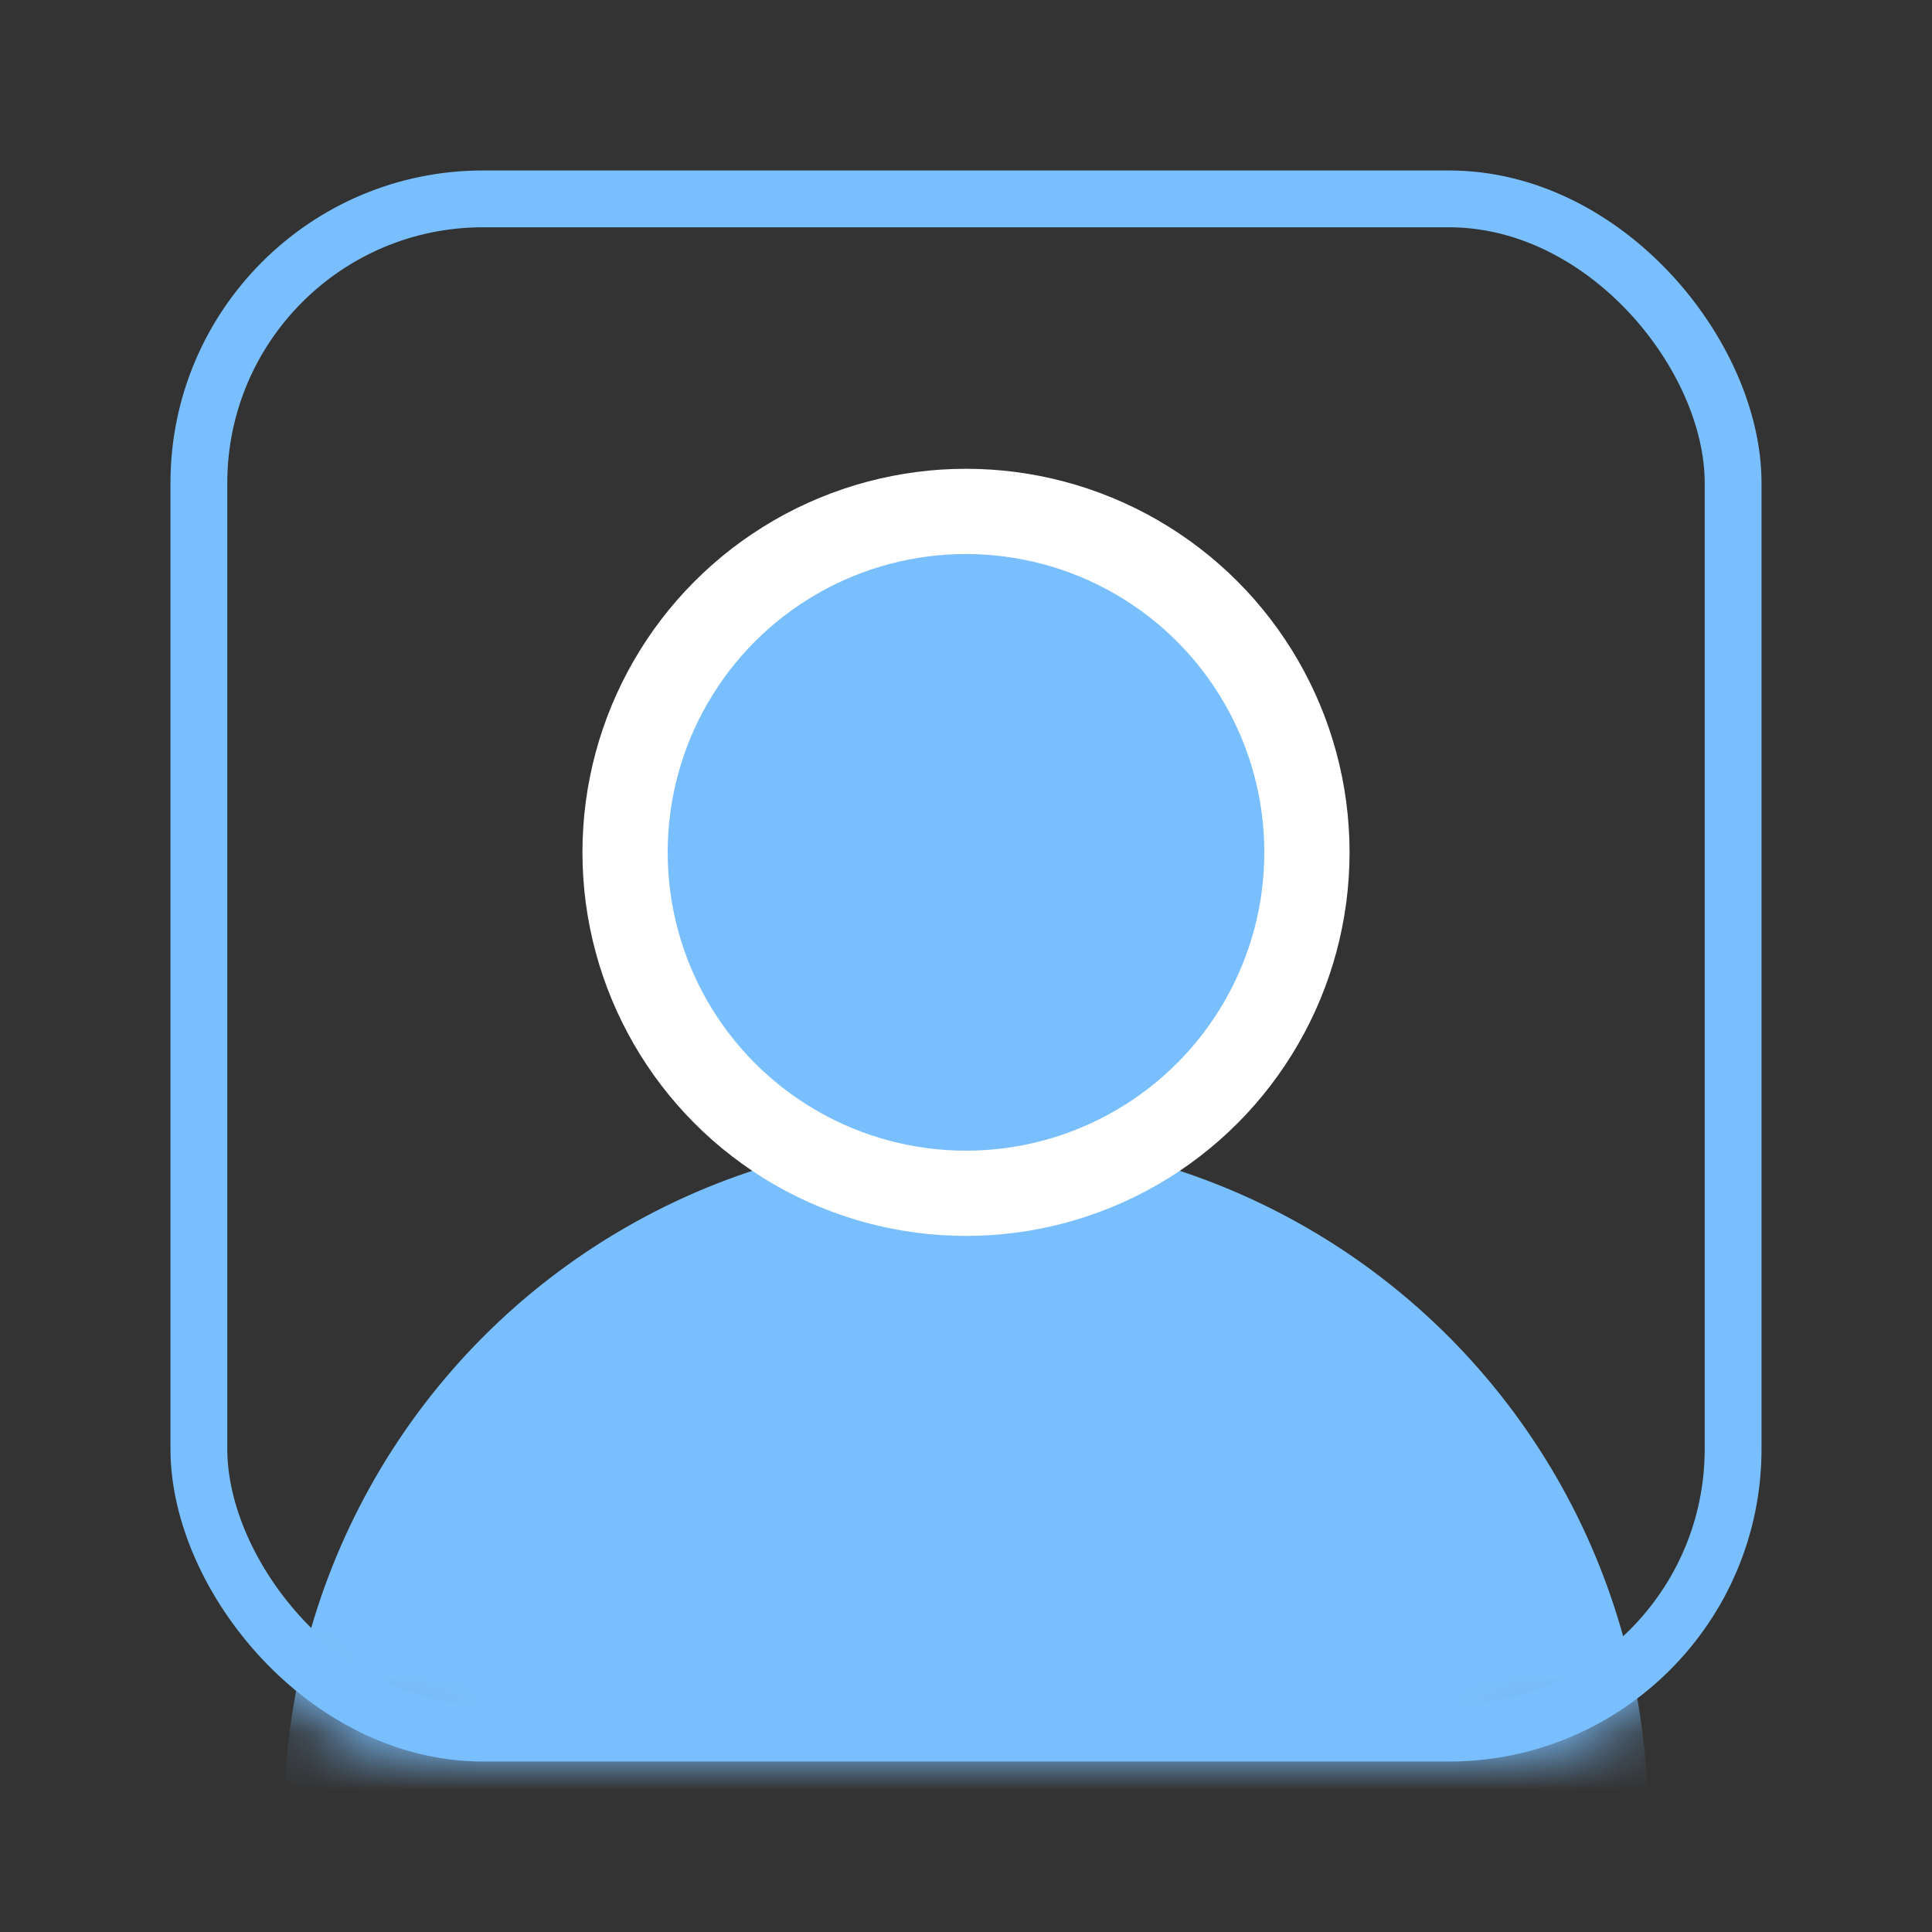 <svg width="34" height="34" xmlns="http://www.w3.org/2000/svg" xmlns:xlink="http://www.w3.org/1999/xlink">
  <rect width="100%" height="100%" fill="#333333" stroke="none"/>
  <defs>
    <rect id="a" x="0" y="0" width="28" height="28" rx="5"/>
  </defs>
  <g transform="translate(3 3)" fill="none" fill-rule="evenodd">
    <mask id="b" fill="#fff">
      <use xlink:href="#a"/>
    </mask>
    <rect stroke="#79BFFD" x=".5" y=".5" width="27" height="27" rx="5"/>
    <circle fill="#79BFFD" mask="url(#b)" cx="14" cy="29" r="12"/>
    <circle stroke="#FFF" stroke-width="1.5" fill="#79BFFD" cx="14" cy="12" r="6"/>
  </g>
</svg>